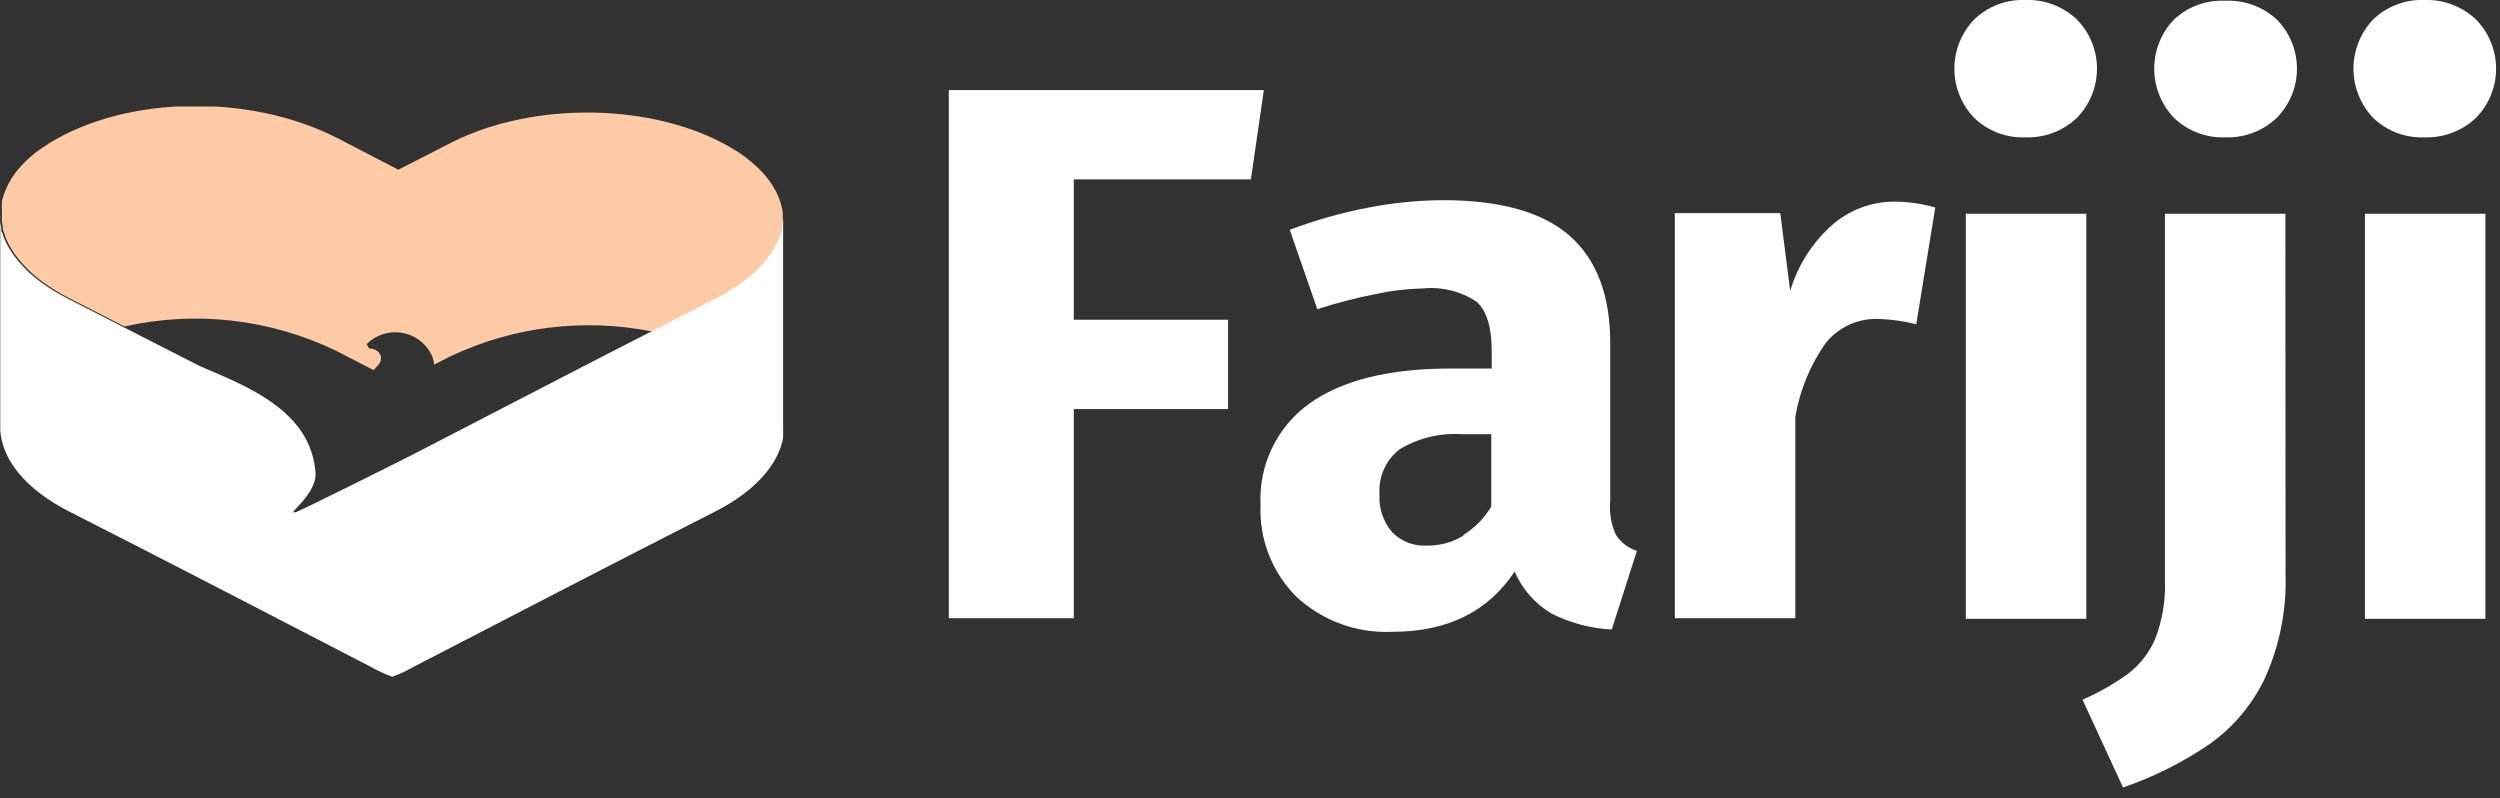 <svg width="166" height="53" viewBox="0 0 166 53" fill="none" xmlns="http://www.w3.org/2000/svg">
<rect x="0" y="0" width="166" height="53" fill="#333333" stroke="none"/>
<g clip-path="url(#clip0_26_1472)">
<path d="M52.001 14.691C51.999 14.938 51.977 15.185 51.935 15.428C51.887 15.676 51.819 15.92 51.73 16.157C51.472 16.833 51.085 17.453 50.592 17.983C50.523 18.063 50.449 18.14 50.371 18.212C50.212 18.378 50.042 18.534 49.863 18.679C49.773 18.761 49.691 18.835 49.593 18.908L49.175 19.228L48.733 19.523C48.578 19.629 48.414 19.727 48.25 19.817C48.086 19.907 47.914 20.014 47.734 20.104L43.861 22.118H43.812L43.173 21.987C38.713 21.123 34.094 21.696 29.98 23.625L28.834 24.207C28.799 23.919 28.707 23.64 28.564 23.388C28.356 23.034 28.07 22.732 27.728 22.505C27.385 22.279 26.995 22.134 26.588 22.082C26.181 22.029 25.767 22.071 25.378 22.204C24.99 22.337 24.637 22.557 24.346 22.847L24.51 23.142C25.165 23.142 25.542 23.724 25.125 24.223C25.026 24.346 24.912 24.46 24.805 24.575L22.348 23.306C17.986 21.191 13.036 20.614 8.304 21.668H8.247C7.051 21.046 5.848 20.44 4.644 19.826L4.095 19.531C3.735 19.326 3.407 19.121 3.096 18.908L2.76 18.663C2.646 18.581 2.539 18.491 2.441 18.409L2.154 18.171C2.05 18.085 1.952 17.992 1.86 17.893C1.712 17.745 1.573 17.598 1.442 17.451C1.328 17.326 1.222 17.195 1.123 17.058L1.032 16.943C0.959 16.846 0.89 16.745 0.828 16.64C0.63 16.339 0.466 16.018 0.336 15.682C0.336 15.6 0.279 15.526 0.255 15.444C0.23 15.363 0.205 15.289 0.189 15.207V15.043C0.155 14.914 0.133 14.783 0.124 14.65C0.124 14.568 0.124 14.486 0.124 14.404C0.119 14.325 0.119 14.246 0.124 14.167C0.124 14.06 0.124 13.954 0.124 13.856C0.115 13.777 0.115 13.697 0.124 13.618V13.438C0.124 13.348 0.123 13.258 0.189 13.168C0.213 13.054 0.246 12.941 0.287 12.832C0.329 12.709 0.379 12.589 0.435 12.472C0.5 12.324 0.574 12.177 0.656 12.03C0.749 11.86 0.856 11.698 0.975 11.546C1.063 11.418 1.159 11.295 1.262 11.178C1.385 11.039 1.507 10.899 1.647 10.768C1.822 10.589 2.008 10.419 2.204 10.261C2.367 10.13 2.539 9.999 2.719 9.876C2.9 9.753 3.088 9.622 3.284 9.499C8.46 6.33 16.608 6.224 22.357 9.147L26.451 11.268L29.956 9.475C35.459 6.674 43.525 6.83 48.586 9.835C49.176 10.176 49.725 10.582 50.224 11.047L50.445 11.26C50.83 11.638 51.161 12.068 51.427 12.537C51.487 12.631 51.539 12.73 51.583 12.832C51.742 13.154 51.858 13.495 51.927 13.848C51.951 13.942 51.968 14.037 51.976 14.134C51.98 14.213 51.98 14.293 51.976 14.372V14.634L52.001 14.691Z" fill="#FFCBA6"/>
<path d="M52.001 28.579C51.87 30.537 50.314 32.494 47.415 33.968C40.708 37.374 34.075 40.822 27.426 44.261C26.971 44.519 26.498 44.741 26.009 44.925C25.52 44.741 25.047 44.519 24.592 44.261C17.943 40.822 11.31 37.374 4.603 33.968C1.704 32.494 0.148 30.537 0.017 28.579C0.017 28.489 0.017 28.399 0.017 28.309V14.191C0.005 14.352 0.005 14.514 0.017 14.675C0.027 14.807 0.049 14.939 0.083 15.068V15.232C0.083 15.313 0.083 15.387 0.148 15.469C0.214 15.551 0.197 15.625 0.23 15.707C0.359 16.042 0.524 16.364 0.721 16.665C0.784 16.769 0.852 16.87 0.926 16.968L1.016 17.082C1.115 17.219 1.222 17.35 1.335 17.475C1.467 17.623 1.606 17.77 1.753 17.918C1.845 18.017 1.944 18.11 2.048 18.196L2.335 18.433C2.433 18.515 2.539 18.605 2.654 18.687L2.99 18.933C3.301 19.146 3.628 19.351 3.989 19.555L4.537 19.85C5.741 20.464 6.945 21.07 8.141 21.693C10.286 22.782 12.423 23.887 14.553 24.968C17.885 26.688 17.279 30.004 20.604 31.724C21.243 32.06 19.114 33.902 19.466 34.017C20.186 34.246 27.082 30.815 28.384 30.135L43.754 22.127C45.422 22.493 47.023 23.111 48.504 23.961C50.772 25.279 51.902 26.917 52.001 28.579Z" fill="white"/>
<path d="M51.992 14.429C51.992 14.511 51.992 14.593 51.992 14.675C51.983 14.807 51.961 14.939 51.927 15.068V15.232C51.927 15.313 51.886 15.387 51.861 15.469C51.837 15.551 51.812 15.625 51.78 15.707C51.65 16.042 51.486 16.364 51.288 16.665C51.226 16.769 51.157 16.87 51.084 16.968L50.993 17.082C50.895 17.219 50.788 17.35 50.674 17.475C50.543 17.623 50.404 17.77 50.256 17.918C50.164 18.017 50.066 18.11 49.962 18.196L49.675 18.433C49.577 18.515 49.47 18.605 49.356 18.687L49.02 18.933C48.709 19.146 48.381 19.351 48.021 19.555L47.472 19.85C46.268 20.464 45.065 21.07 43.869 21.693L43.247 22.012C41.306 22.995 39.381 23.994 37.457 24.985L27.483 30.144C26.844 30.479 19.949 33.919 19.597 34.033C18.876 34.263 21.071 32.838 20.948 31.372C20.514 25.894 13.382 24.821 8.255 22.143C6.588 22.509 4.986 23.128 3.506 23.977C1.311 25.279 0.181 26.917 0.083 28.58C0.214 30.537 1.77 32.494 4.668 33.968C11.375 37.374 18.008 40.822 24.658 44.261C25.112 44.519 25.586 44.741 26.074 44.925C26.563 44.741 27.037 44.519 27.491 44.261C34.141 40.822 40.774 37.374 47.48 33.968C50.379 32.494 51.935 30.537 52.066 28.58C52.066 28.489 52.066 28.399 52.066 28.309V14.429H51.992Z" fill="white"/>
</g>
<g clip-path="url(#clip1_26_1472)">
<path d="M83.06 11.91H71.3V21.23H81.54V27.16H71.3V41.05H63V5.98H83.92L83.06 11.91Z" fill="white"/>
<path d="M107.3 35.52C107.627 36.024 108.118 36.398 108.69 36.58L107.02 41.8C105.627 41.729 104.265 41.368 103.02 40.74C101.929 40.092 101.071 39.116 100.57 37.95C98.81 40.617 96.107 41.95 92.46 41.95C91.295 42.007 90.13 41.83 89.034 41.43C87.939 41.03 86.934 40.414 86.08 39.62C85.284 38.827 84.661 37.877 84.251 36.83C83.841 35.783 83.654 34.663 83.7 33.54C83.632 32.235 83.894 30.934 84.46 29.756C85.026 28.579 85.879 27.562 86.94 26.8C89.1 25.25 92.23 24.47 96.31 24.47H99.05V23.31C99.05 21.723 98.717 20.633 98.05 20.04C97.009 19.342 95.757 19.028 94.51 19.15C93.437 19.174 92.369 19.301 91.32 19.53C90.018 19.787 88.733 20.121 87.47 20.53L85.64 15.26C87.325 14.621 89.061 14.13 90.83 13.79C92.458 13.473 94.112 13.306 95.77 13.29C99.623 13.29 102.447 14.083 104.24 15.67C106.033 17.257 106.927 19.637 106.92 22.81V33.25C106.844 34.027 106.975 34.81 107.3 35.52ZM97.17 35.52C97.927 35.048 98.561 34.404 99.02 33.64V28.83H97.02C95.59 28.742 94.167 29.09 92.94 29.83C92.485 30.179 92.124 30.636 91.89 31.16C91.656 31.684 91.556 32.258 91.6 32.83C91.542 33.744 91.843 34.645 92.44 35.34C92.739 35.643 93.098 35.879 93.494 36.032C93.891 36.186 94.316 36.253 94.74 36.23C95.596 36.242 96.438 36.013 97.17 35.57V35.52Z" fill="white"/>
<path d="M128.5 13.78L127.24 21.53C126.441 21.328 125.623 21.211 124.8 21.18C124.116 21.143 123.432 21.271 122.808 21.552C122.183 21.834 121.635 22.262 121.21 22.8C120.191 24.255 119.508 25.919 119.21 27.67V41.05H111.21V14.15H118.21L118.87 19.32C119.367 17.638 120.322 16.128 121.63 14.96C122.782 13.94 124.271 13.381 125.81 13.39C126.72 13.394 127.626 13.525 128.5 13.78Z" fill="white"/>
<path d="M137.9 1.29C138.759 2.162 139.24 3.336 139.24 4.56C139.24 5.784 138.759 6.958 137.9 7.83C137.444 8.262 136.907 8.598 136.32 8.819C135.733 9.041 135.107 9.143 134.48 9.12C133.857 9.144 133.236 9.042 132.653 8.821C132.071 8.599 131.539 8.262 131.09 7.83C130.243 6.952 129.77 5.78 129.77 4.56C129.77 3.34 130.243 2.168 131.09 1.29C131.539 0.858 132.071 0.521 132.653 0.299C133.236 0.078 133.857 -0.024 134.48 -1.17745e-05C135.107 -0.023 135.733 0.079 136.32 0.3C136.907 0.522 137.444 0.858 137.9 1.29ZM138.53 41.09H130.53V14.19H138.53V41.09Z" fill="white"/>
<path d="M151.76 38.05C151.845 40.436 151.383 42.81 150.41 44.99C149.588 46.735 148.335 48.242 146.77 49.37C144.976 50.599 143.025 51.581 140.97 52.29L138.28 46.46C139.371 45.983 140.407 45.39 141.37 44.69C142.14 44.081 142.742 43.286 143.12 42.38C143.586 41.162 143.8 39.863 143.75 38.56V14.19H151.75L151.76 38.05ZM151.17 1.29C152.034 2.159 152.518 3.335 152.518 4.56C152.518 5.785 152.034 6.961 151.17 7.83C150.714 8.262 150.177 8.598 149.59 8.819C149.003 9.041 148.377 9.143 147.75 9.12C147.127 9.143 146.506 9.041 145.924 8.819C145.342 8.598 144.81 8.261 144.36 7.83C143.513 6.952 143.04 5.78 143.04 4.56C143.04 3.34 143.513 2.168 144.36 1.29C144.815 0.867 145.35 0.539 145.934 0.326C146.518 0.113 147.139 0.019 147.76 0.05C148.382 0.022 149.004 0.116 149.589 0.329C150.174 0.542 150.712 0.869 151.17 1.29Z" fill="white"/>
<path d="M164.4 1.29C165.259 2.162 165.74 3.336 165.74 4.56C165.74 5.784 165.259 6.958 164.4 7.83C163.943 8.26 163.406 8.596 162.819 8.817C162.232 9.039 161.607 9.141 160.98 9.12C160.356 9.144 159.733 9.043 159.149 8.821C158.564 8.599 158.031 8.262 157.58 7.83C156.74 6.949 156.271 5.778 156.271 4.56C156.271 3.342 156.74 2.171 157.58 1.29C158.031 0.858 158.564 0.52 159.149 0.299C159.733 0.077 160.356 -0.024 160.98 -1.42802e-05C161.607 -0.021 162.232 0.081 162.819 0.303C163.406 0.524 163.943 0.86 164.4 1.29ZM165.03 41.09H157.03V14.19H165.03V41.09Z" fill="white"/>
</g>
<defs>
<clipPath id="clip0_26_1472">
<rect width="52" height="37.849" fill="white" transform="translate(0 7.075)"/>
</clipPath>
<clipPath id="clip1_26_1472">
<rect width="102.74" height="52.28" fill="white" transform="translate(63)"/>
</clipPath>
</defs>
</svg>

